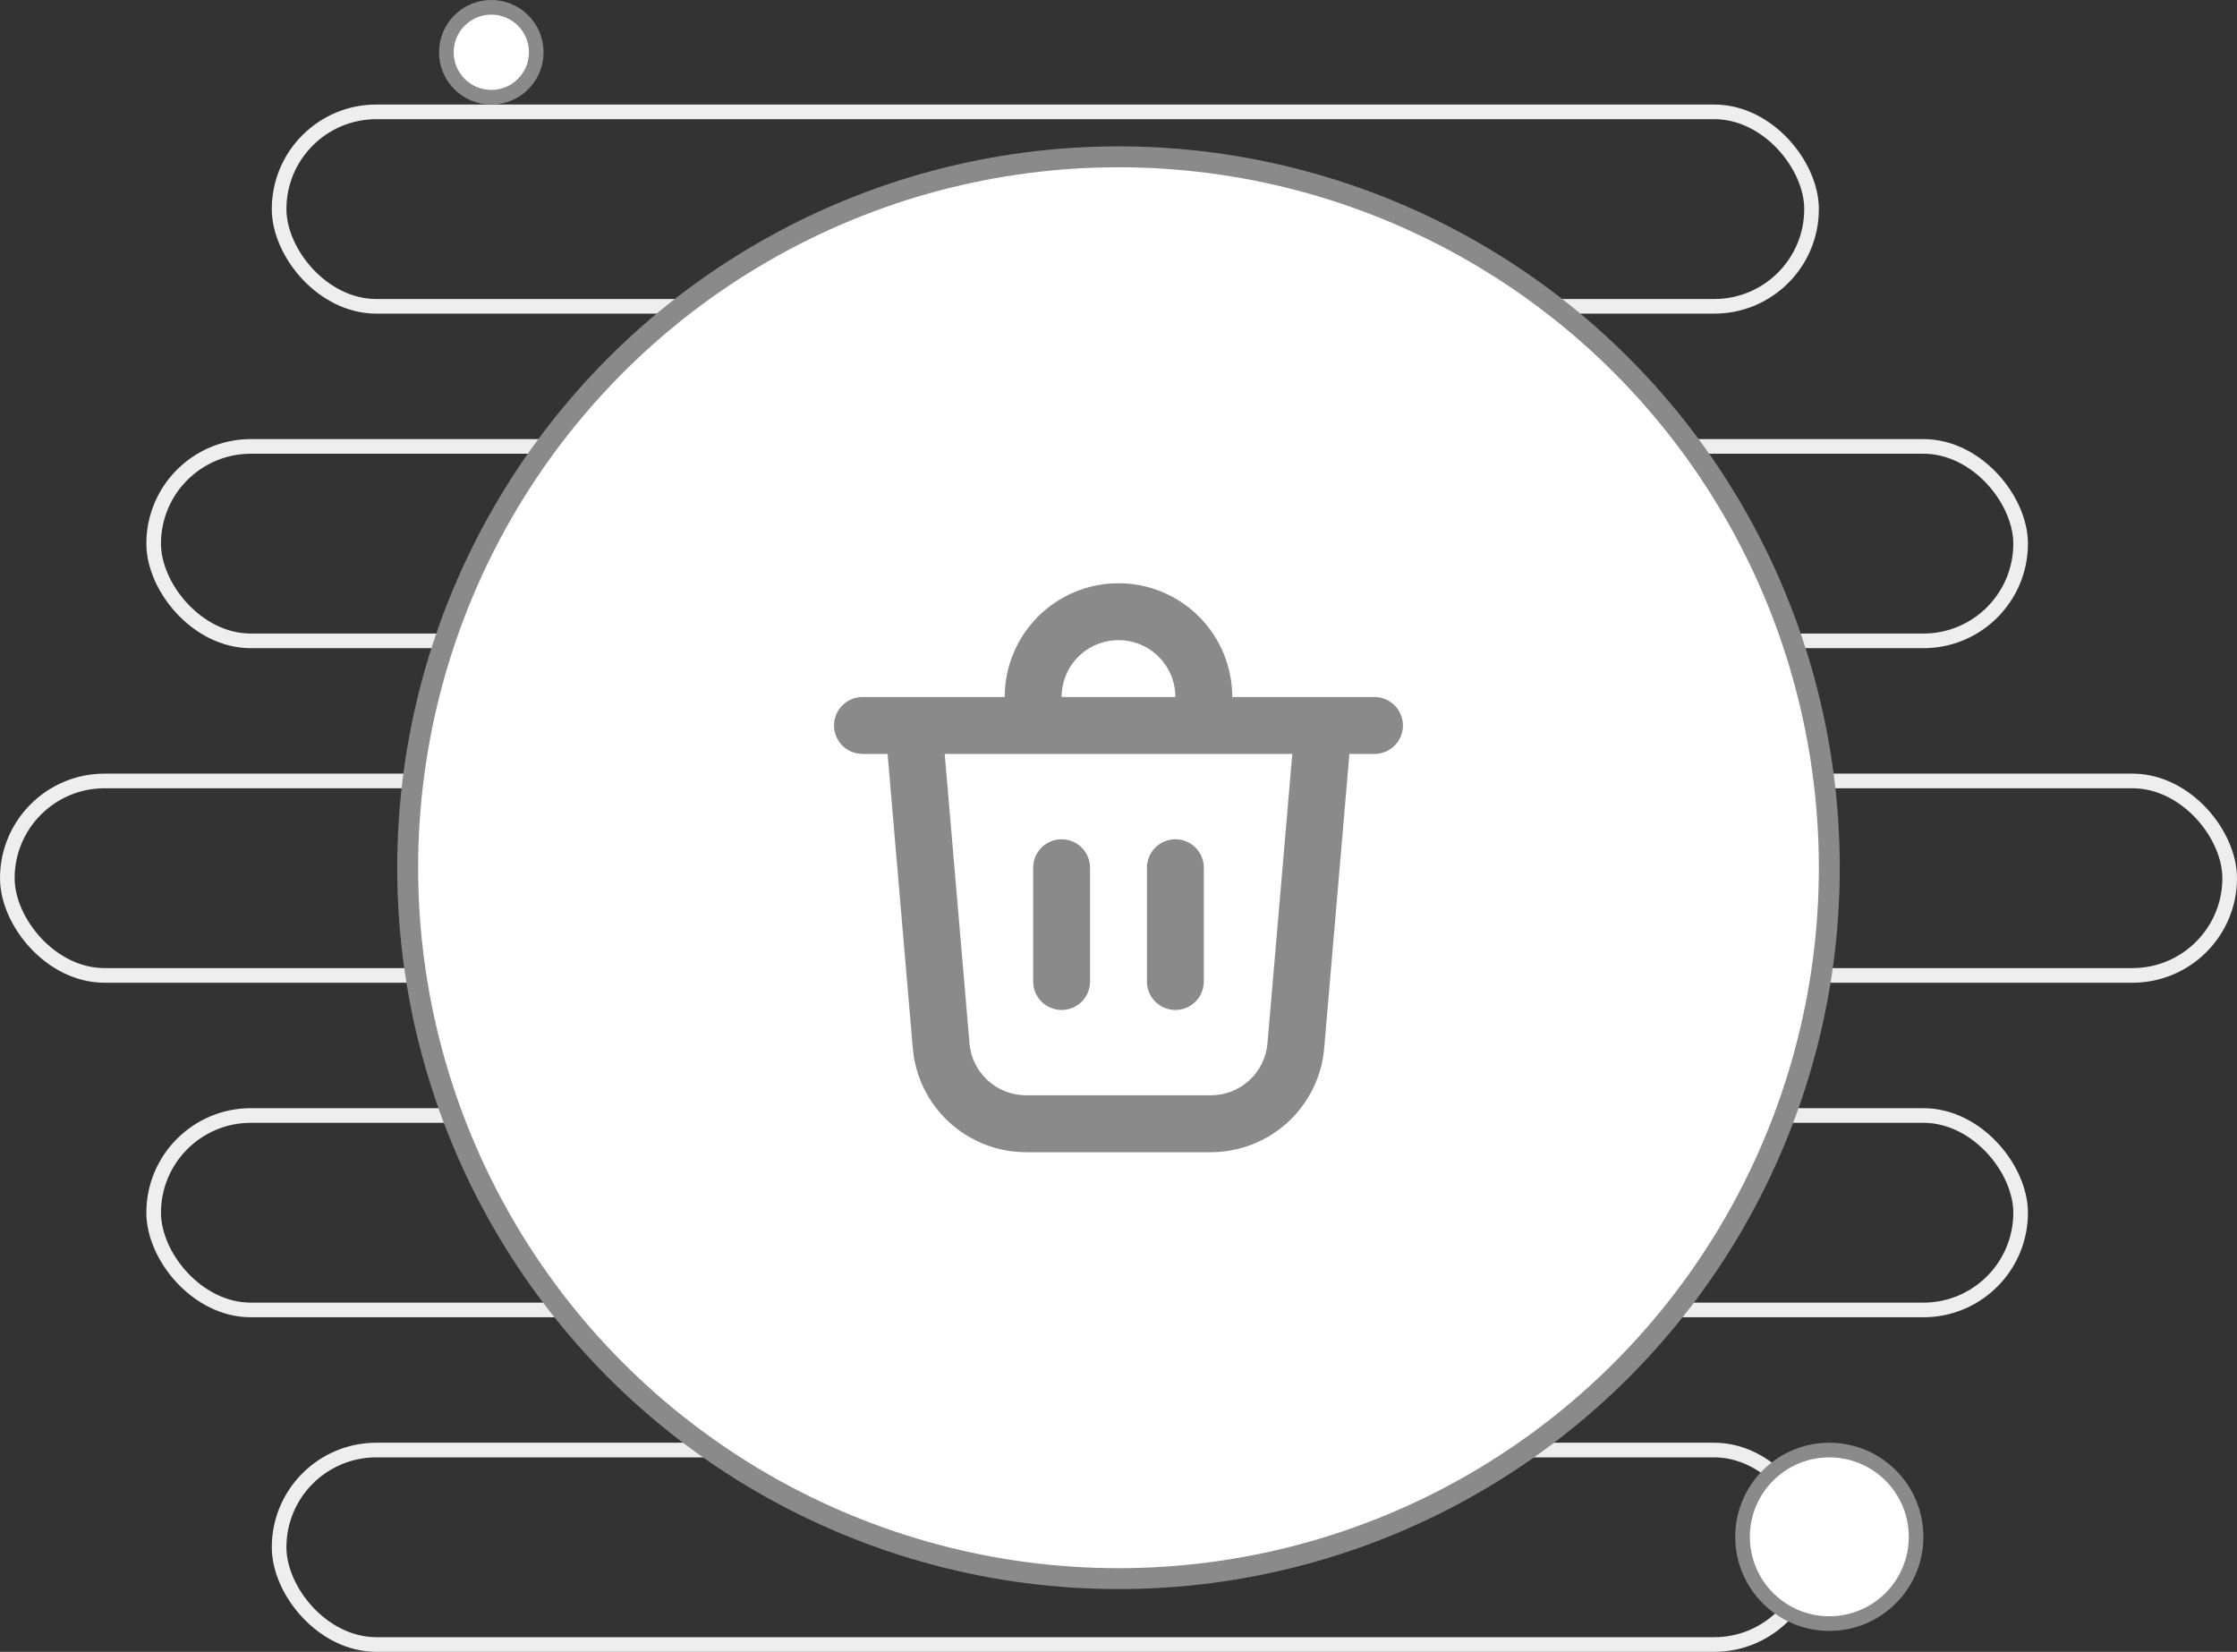 <svg width="107" height="79" viewBox="0 0 107 79" fill="none" xmlns="http://www.w3.org/2000/svg">
<rect x="0" y="0" width="107" height="79" fill="#333333" stroke="none"/>
<rect x="13.35" y="5.35" width="73.3" height="9.3" rx="4.65" stroke="#EEEEEE" stroke-width="0.7"/>
<rect x="13.35" y="69.35" width="73.3" height="9.3" rx="4.65" stroke="#EEEEEE" stroke-width="0.7"/>
<rect x="7.35" y="21.35" width="89.3" height="9.3" rx="4.65" stroke="#EEEEEE" stroke-width="0.7"/>
<rect x="7.35" y="53.35" width="89.3" height="9.3" rx="4.65" stroke="#EEEEEE" stroke-width="0.7"/>
<rect x="0.35" y="37.35" width="106.3" height="9.3" rx="4.65" stroke="#EEEEEE" stroke-width="0.7"/>
<circle cx="53.5" cy="41.5" r="34" fill="white" stroke="#8A8A8A"/>
<path d="M50.779 33.336H56.221C56.221 32.615 55.934 31.922 55.424 31.412C54.914 30.902 54.221 30.615 53.5 30.615C52.778 30.615 52.086 30.902 51.576 31.412C51.065 31.922 50.779 32.615 50.779 33.336ZM48.057 33.336C48.057 31.893 48.631 30.509 49.651 29.488C50.672 28.467 52.056 27.894 53.5 27.894C54.943 27.894 56.327 28.467 57.348 29.488C58.369 30.509 58.942 31.893 58.942 33.336H65.745C66.106 33.336 66.452 33.48 66.707 33.735C66.962 33.99 67.105 34.336 67.105 34.697C67.105 35.058 66.962 35.404 66.707 35.659C66.452 35.914 66.106 36.057 65.745 36.057H64.545L63.339 50.126C63.224 51.484 62.602 52.75 61.598 53.672C60.593 54.594 59.28 55.105 57.916 55.105H49.083C47.72 55.105 46.406 54.594 45.402 53.672C44.398 52.75 43.776 51.484 43.66 50.126L42.455 36.057H41.255C40.894 36.057 40.548 35.914 40.293 35.659C40.038 35.404 39.894 35.058 39.894 34.697C39.894 34.336 40.038 33.99 40.293 33.735C40.548 33.48 40.894 33.336 41.255 33.336H48.057ZM57.581 41.5C57.581 41.139 57.438 40.793 57.183 40.538C56.928 40.282 56.582 40.139 56.221 40.139C55.86 40.139 55.514 40.282 55.259 40.538C55.004 40.793 54.86 41.139 54.86 41.5V46.942C54.86 47.303 55.004 47.649 55.259 47.904C55.514 48.159 55.86 48.303 56.221 48.303C56.582 48.303 56.928 48.159 57.183 47.904C57.438 47.649 57.581 47.303 57.581 46.942V41.5ZM50.779 40.139C51.139 40.139 51.486 40.282 51.741 40.538C51.996 40.793 52.139 41.139 52.139 41.5V46.942C52.139 47.303 51.996 47.649 51.741 47.904C51.486 48.159 51.139 48.303 50.779 48.303C50.418 48.303 50.072 48.159 49.817 47.904C49.562 47.649 49.418 47.303 49.418 46.942V41.5C49.418 41.139 49.562 40.793 49.817 40.538C50.072 40.282 50.418 40.139 50.779 40.139ZM46.37 49.894C46.428 50.574 46.739 51.207 47.242 51.668C47.744 52.129 48.401 52.385 49.083 52.384H57.916C58.598 52.384 59.254 52.128 59.756 51.667C60.258 51.206 60.569 50.573 60.626 49.894L61.813 36.057H45.187L46.373 49.894H46.37Z" fill="#8A8A8A"/>
<circle cx="23.5" cy="2.5" r="2.15" fill="white" stroke="#8A8A8A" stroke-width="0.7"/>
<circle cx="87.5" cy="73.5" r="4.15" fill="white" stroke="#8A8A8A" stroke-width="0.7"/>
</svg>
